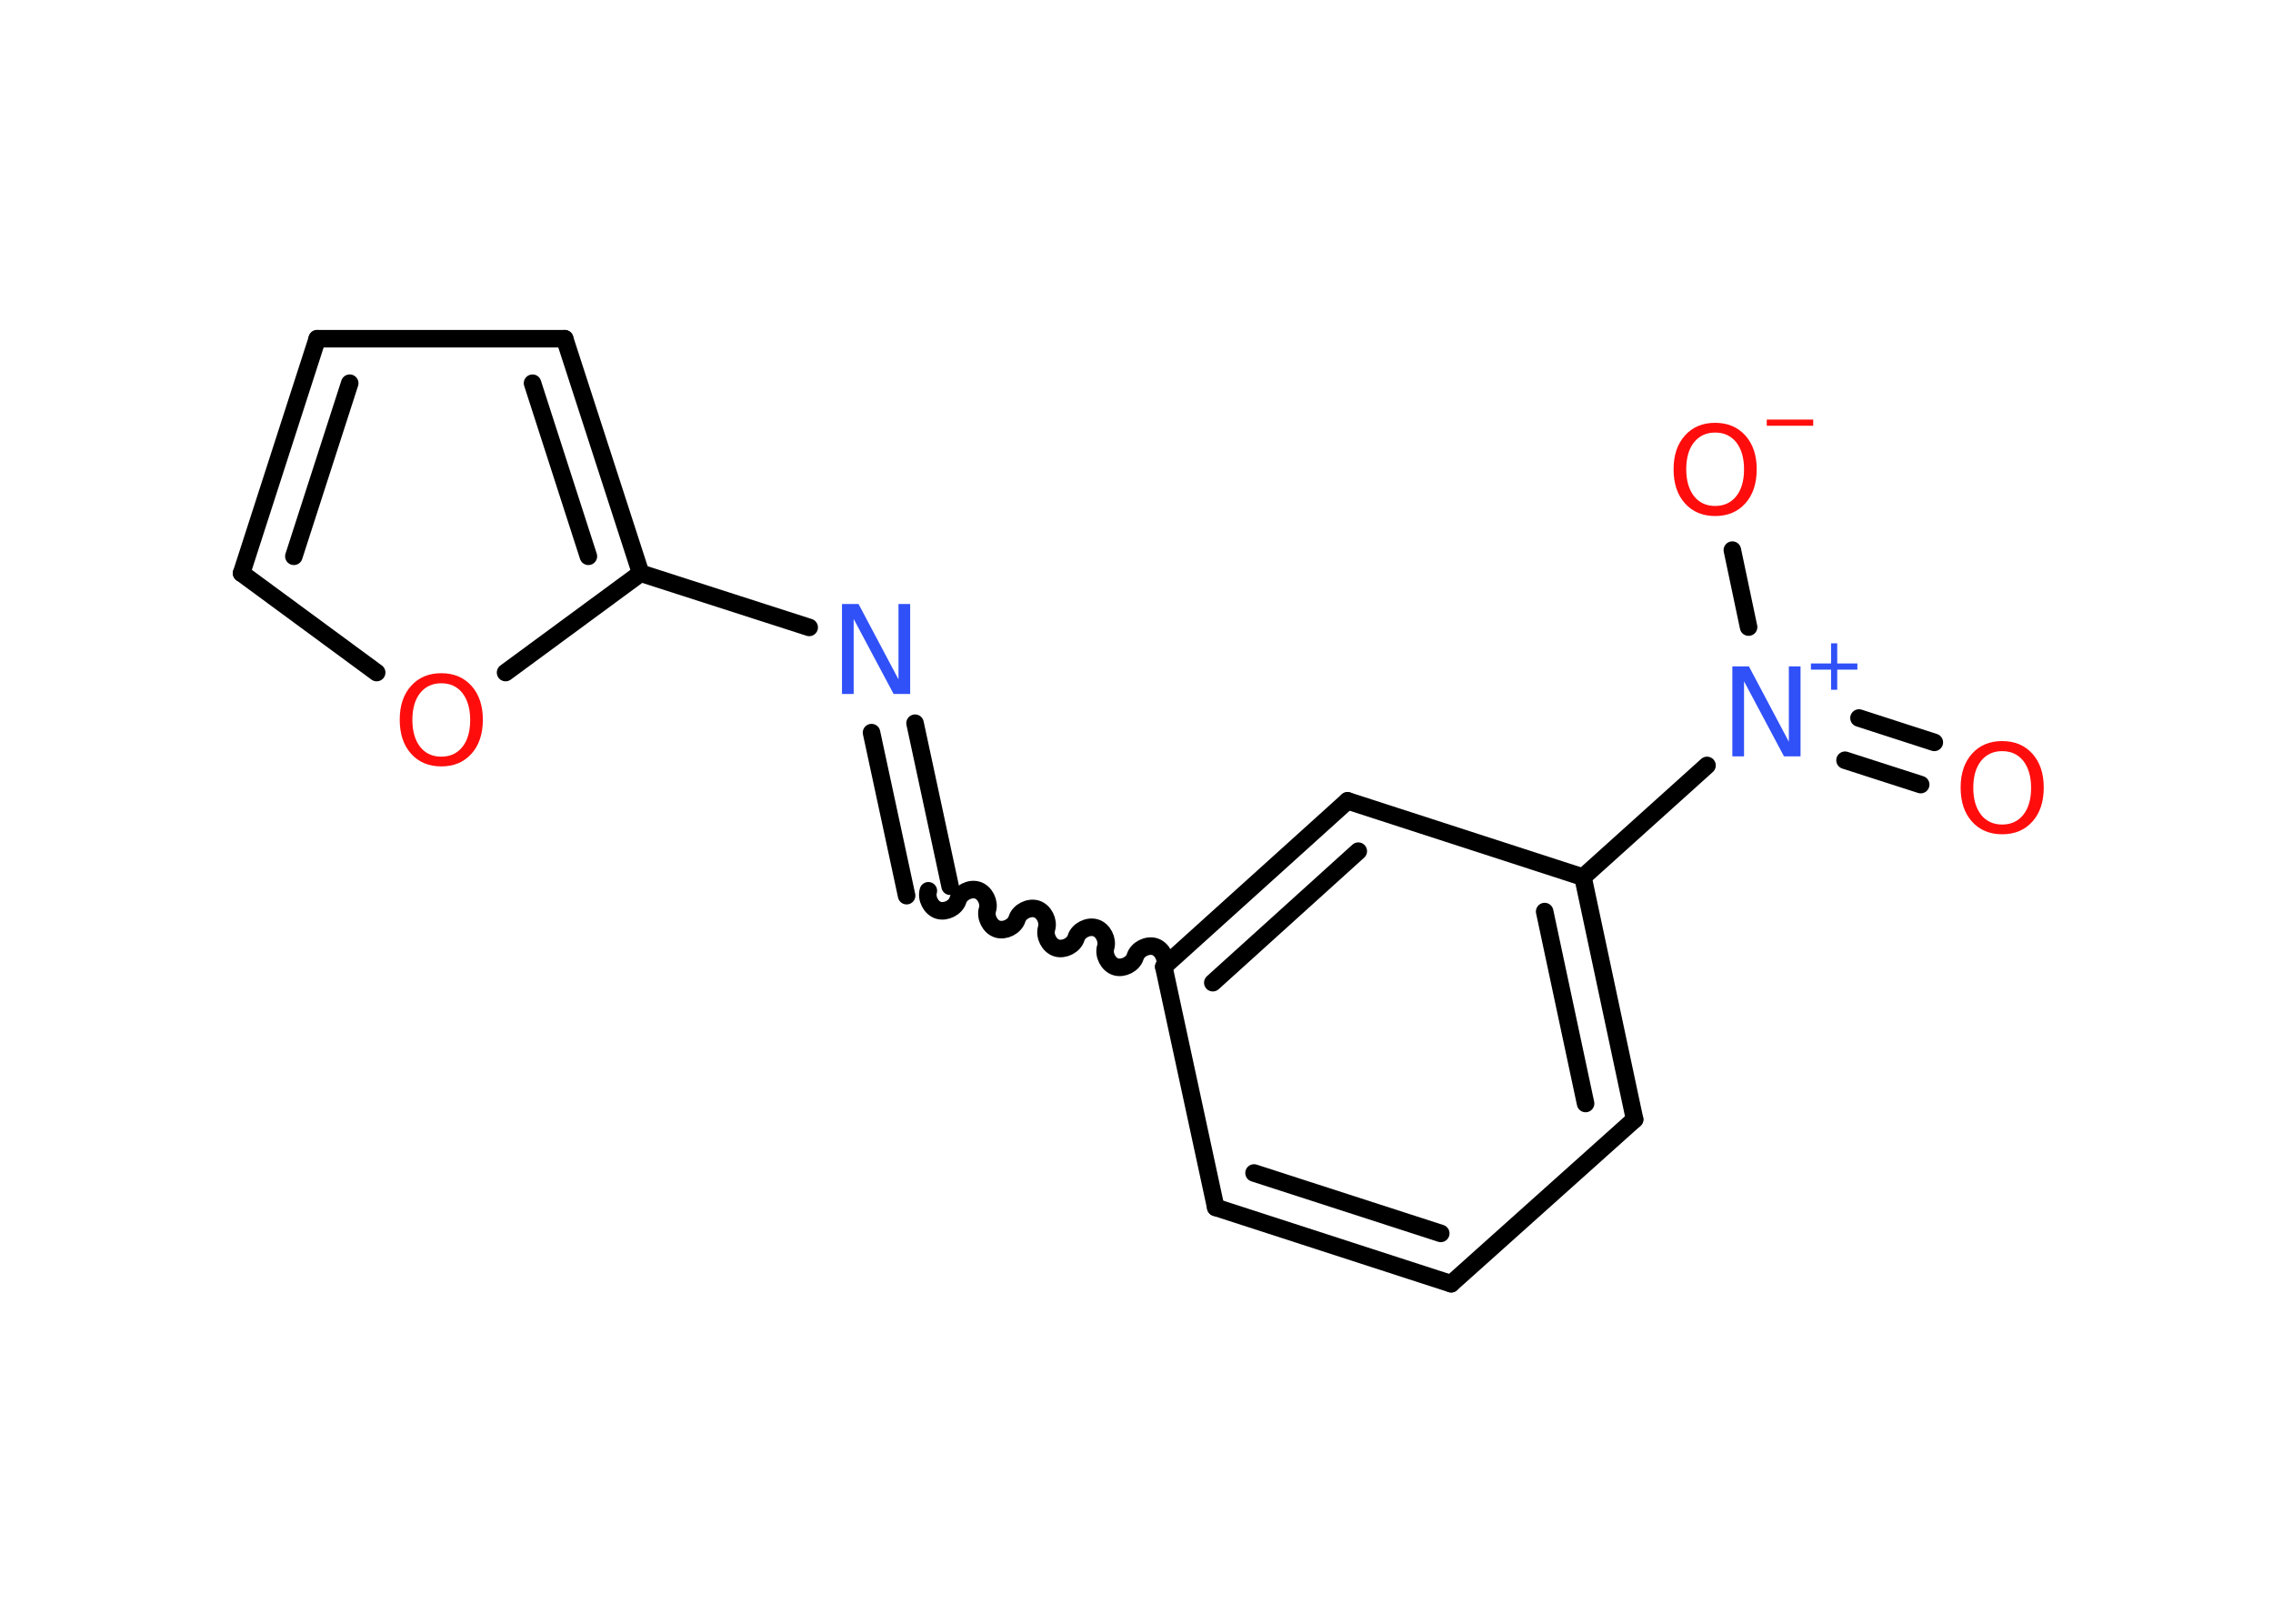 <?xml version='1.0' encoding='UTF-8'?>
<!DOCTYPE svg PUBLIC "-//W3C//DTD SVG 1.1//EN" "http://www.w3.org/Graphics/SVG/1.1/DTD/svg11.dtd">
<svg version='1.2' xmlns='http://www.w3.org/2000/svg' xmlns:xlink='http://www.w3.org/1999/xlink' width='70.0mm' height='50.0mm' viewBox='0 0 70.0 50.0'>
  <desc>Generated by the Chemistry Development Kit (http://github.com/cdk)</desc>
  <g stroke-linecap='round' stroke-linejoin='round' stroke='#000000' stroke-width='.54' fill='#FF0D0D'>
    <rect x='.0' y='.0' width='70.0' height='50.0' fill='#FFFFFF' stroke='none'/>
    <g id='mol1' class='mol'>
      <g id='mol1bnd1' class='bond'>
        <line x1='59.15' y1='24.16' x2='56.82' y2='23.41'/>
        <line x1='59.57' y1='22.86' x2='57.25' y2='22.11'/>
      </g>
      <line id='mol1bnd2' class='bond' x1='53.85' y1='19.31' x2='53.35' y2='16.94'/>
      <line id='mol1bnd3' class='bond' x1='52.57' y1='23.57' x2='48.75' y2='27.01'/>
      <g id='mol1bnd4' class='bond'>
        <line x1='50.34' y1='34.47' x2='48.75' y2='27.01'/>
        <line x1='48.83' y1='33.98' x2='47.57' y2='28.07'/>
      </g>
      <line id='mol1bnd5' class='bond' x1='50.34' y1='34.47' x2='44.69' y2='39.53'/>
      <g id='mol1bnd6' class='bond'>
        <line x1='37.44' y1='37.18' x2='44.69' y2='39.53'/>
        <line x1='38.62' y1='36.12' x2='44.37' y2='37.98'/>
      </g>
      <line id='mol1bnd7' class='bond' x1='37.44' y1='37.18' x2='35.84' y2='29.77'/>
      <path id='mol1bnd8' class='bond' d='M28.59 27.43c-.07 .23 .08 .53 .31 .6c.23 .07 .53 -.08 .6 -.31c.07 -.23 .37 -.38 .6 -.31c.23 .07 .38 .37 .31 .6c-.07 .23 .08 .53 .31 .6c.23 .07 .53 -.08 .6 -.31c.07 -.23 .37 -.38 .6 -.31c.23 .07 .38 .37 .31 .6c-.07 .23 .08 .53 .31 .6c.23 .07 .53 -.08 .6 -.31c.07 -.23 .37 -.38 .6 -.31c.23 .07 .38 .37 .31 .6c-.07 .23 .08 .53 .31 .6c.23 .07 .53 -.08 .6 -.31c.07 -.23 .37 -.38 .6 -.31c.23 .07 .38 .37 .31 .6' fill='none' stroke='#000000' stroke-width='.54'/>
      <g id='mol1bnd9' class='bond'>
        <line x1='27.92' y1='27.58' x2='26.84' y2='22.56'/>
        <line x1='29.26' y1='27.29' x2='28.18' y2='22.27'/>
      </g>
      <line id='mol1bnd10' class='bond' x1='24.92' y1='19.32' x2='19.73' y2='17.65'/>
      <g id='mol1bnd11' class='bond'>
        <line x1='19.73' y1='17.65' x2='17.39' y2='10.43'/>
        <line x1='18.12' y1='17.13' x2='16.4' y2='11.8'/>
      </g>
      <line id='mol1bnd12' class='bond' x1='17.39' y1='10.43' x2='9.77' y2='10.43'/>
      <g id='mol1bnd13' class='bond'>
        <line x1='9.77' y1='10.43' x2='7.44' y2='17.65'/>
        <line x1='10.77' y1='11.8' x2='9.05' y2='17.13'/>
      </g>
      <line id='mol1bnd14' class='bond' x1='7.44' y1='17.65' x2='11.6' y2='20.71'/>
      <line id='mol1bnd15' class='bond' x1='19.73' y1='17.65' x2='15.57' y2='20.71'/>
      <g id='mol1bnd16' class='bond'>
        <line x1='41.5' y1='24.66' x2='35.84' y2='29.77'/>
        <line x1='41.83' y1='26.21' x2='37.35' y2='30.26'/>
      </g>
      <line id='mol1bnd17' class='bond' x1='48.75' y1='27.01' x2='41.5' y2='24.66'/>
      <path id='mol1atm1' class='atom' d='M61.66 23.13q-.41 .0 -.65 .3q-.24 .3 -.24 .83q.0 .52 .24 .83q.24 .3 .65 .3q.41 .0 .65 -.3q.24 -.3 .24 -.83q.0 -.52 -.24 -.83q-.24 -.3 -.65 -.3zM61.66 22.82q.58 .0 .93 .39q.35 .39 .35 1.04q.0 .66 -.35 1.05q-.35 .39 -.93 .39q-.58 .0 -.93 -.39q-.35 -.39 -.35 -1.05q.0 -.65 .35 -1.04q.35 -.39 .93 -.39z' stroke='none'/>
      <g id='mol1atm2' class='atom'>
        <path d='M53.36 20.52h.5l1.23 2.32v-2.32h.36v2.77h-.51l-1.23 -2.31v2.31h-.36v-2.77z' stroke='none' fill='#3050F8'/>
        <path d='M56.58 19.81v.62h.62v.19h-.62v.62h-.19v-.62h-.62v-.19h.62v-.62h.19z' stroke='none' fill='#3050F8'/>
      </g>
      <g id='mol1atm3' class='atom'>
        <path d='M52.82 13.32q-.41 .0 -.65 .3q-.24 .3 -.24 .83q.0 .52 .24 .83q.24 .3 .65 .3q.41 .0 .65 -.3q.24 -.3 .24 -.83q.0 -.52 -.24 -.83q-.24 -.3 -.65 -.3zM52.82 13.02q.58 .0 .93 .39q.35 .39 .35 1.04q.0 .66 -.35 1.05q-.35 .39 -.93 .39q-.58 .0 -.93 -.39q-.35 -.39 -.35 -1.05q.0 -.65 .35 -1.04q.35 -.39 .93 -.39z' stroke='none'/>
        <path d='M54.41 12.92h1.43v.19h-1.43v-.19z' stroke='none'/>
      </g>
      <path id='mol1atm10' class='atom' d='M25.94 18.6h.5l1.23 2.32v-2.32h.36v2.77h-.51l-1.23 -2.31v2.31h-.36v-2.77z' stroke='none' fill='#3050F8'/>
      <path id='mol1atm15' class='atom' d='M13.59 21.04q-.41 .0 -.65 .3q-.24 .3 -.24 .83q.0 .52 .24 .83q.24 .3 .65 .3q.41 .0 .65 -.3q.24 -.3 .24 -.83q.0 -.52 -.24 -.83q-.24 -.3 -.65 -.3zM13.59 20.73q.58 .0 .93 .39q.35 .39 .35 1.04q.0 .66 -.35 1.05q-.35 .39 -.93 .39q-.58 .0 -.93 -.39q-.35 -.39 -.35 -1.05q.0 -.65 .35 -1.04q.35 -.39 .93 -.39z' stroke='none'/>
    </g>
  </g>
</svg>
